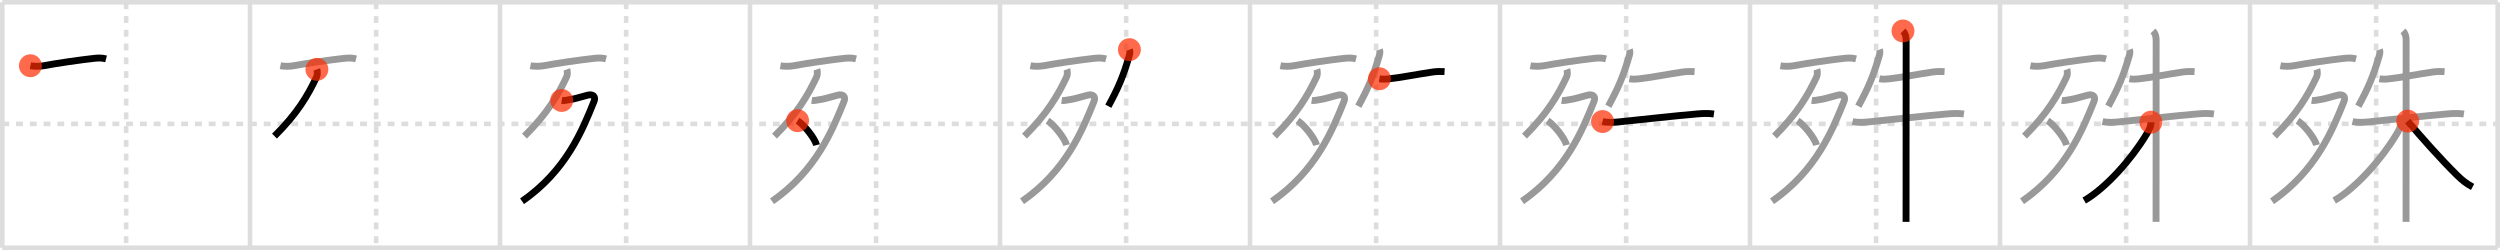 <svg width="1090px" height="109px" viewBox="0 0 1090 109" xmlns="http://www.w3.org/2000/svg" xmlns:xlink="http://www.w3.org/1999/xlink" xml:space="preserve" version="1.1"  baseProfile="full">
<line x1="1" y1="1" x2="1089" y2="1" style="stroke:#ddd;stroke-width:2" />
<line x1="1" y1="1" x2="1" y2="108" style="stroke:#ddd;stroke-width:2" />
<line x1="1" y1="108" x2="1089" y2="108" style="stroke:#ddd;stroke-width:2" />
<line x1="1089" y1="1" x2="1089" y2="108" style="stroke:#ddd;stroke-width:2" />
<line x1="109" y1="1" x2="109" y2="108" style="stroke:#ddd;stroke-width:2" />
<line x1="218" y1="1" x2="218" y2="108" style="stroke:#ddd;stroke-width:2" />
<line x1="327" y1="1" x2="327" y2="108" style="stroke:#ddd;stroke-width:2" />
<line x1="436" y1="1" x2="436" y2="108" style="stroke:#ddd;stroke-width:2" />
<line x1="545" y1="1" x2="545" y2="108" style="stroke:#ddd;stroke-width:2" />
<line x1="654" y1="1" x2="654" y2="108" style="stroke:#ddd;stroke-width:2" />
<line x1="763" y1="1" x2="763" y2="108" style="stroke:#ddd;stroke-width:2" />
<line x1="872" y1="1" x2="872" y2="108" style="stroke:#ddd;stroke-width:2" />
<line x1="981" y1="1" x2="981" y2="108" style="stroke:#ddd;stroke-width:2" />
<line x1="1" y1="54" x2="1089" y2="54" style="stroke:#ddd;stroke-width:2;stroke-dasharray:3 3" />
<line x1="55" y1="1" x2="55" y2="108" style="stroke:#ddd;stroke-width:2;stroke-dasharray:3 3" />
<line x1="164" y1="1" x2="164" y2="108" style="stroke:#ddd;stroke-width:2;stroke-dasharray:3 3" />
<line x1="273" y1="1" x2="273" y2="108" style="stroke:#ddd;stroke-width:2;stroke-dasharray:3 3" />
<line x1="382" y1="1" x2="382" y2="108" style="stroke:#ddd;stroke-width:2;stroke-dasharray:3 3" />
<line x1="491" y1="1" x2="491" y2="108" style="stroke:#ddd;stroke-width:2;stroke-dasharray:3 3" />
<line x1="600" y1="1" x2="600" y2="108" style="stroke:#ddd;stroke-width:2;stroke-dasharray:3 3" />
<line x1="709" y1="1" x2="709" y2="108" style="stroke:#ddd;stroke-width:2;stroke-dasharray:3 3" />
<line x1="818" y1="1" x2="818" y2="108" style="stroke:#ddd;stroke-width:2;stroke-dasharray:3 3" />
<line x1="927" y1="1" x2="927" y2="108" style="stroke:#ddd;stroke-width:2;stroke-dasharray:3 3" />
<line x1="1036" y1="1" x2="1036" y2="108" style="stroke:#ddd;stroke-width:2;stroke-dasharray:3 3" />
<path d="M13.25,28.66c1.75,0.34,4.1,0.33,6.04-0.04c5.84-1.12,15.58-2.48,21.58-3.16c1.93-0.22,3.51-0.27,5.38,0.21" style="fill:none;stroke:black;stroke-width:3" />
<circle cx="13.25" cy="28.66" r="5" stroke-width="0" fill="#FF2A00" opacity="0.7" />
<path d="M122.25,28.66c1.75,0.34,4.1,0.33,6.04-0.04c5.84-1.12,15.58-2.48,21.58-3.16c1.93-0.22,3.51-0.27,5.38,0.21" style="fill:none;stroke:#999;stroke-width:3" />
<path d="M138.16,30.24c0.2,0.55,0.36,2.24-0.12,3.27c-3.79,8.12-8.54,16.12-18.37,25.84" style="fill:none;stroke:black;stroke-width:3" />
<circle cx="138.16" cy="30.24" r="5" stroke-width="0" fill="#FF2A00" opacity="0.7" />
<path d="M231.25,28.66c1.75,0.34,4.1,0.33,6.04-0.04c5.84-1.12,15.58-2.48,21.58-3.16c1.93-0.22,3.51-0.27,5.38,0.21" style="fill:none;stroke:#999;stroke-width:3" />
<path d="M247.16,30.24c0.2,0.55,0.36,2.24-0.12,3.27c-3.79,8.12-8.54,16.12-18.37,25.84" style="fill:none;stroke:#999;stroke-width:3" />
<path d="M244.89,43.8c1,0.15,2.13-0.16,3.11-0.29c2.75-0.38,4.25-1,8.2-2.01c2.44-0.62,3.62,0.65,2.79,2.7C253.88,56.88,246.88,74.38,227.61,87.75" style="fill:none;stroke:black;stroke-width:3" />
<circle cx="244.89" cy="43.8" r="5" stroke-width="0" fill="#FF2A00" opacity="0.7" />
<path d="M340.25,28.66c1.75,0.34,4.1,0.33,6.04-0.04c5.84-1.12,15.58-2.48,21.58-3.16c1.93-0.22,3.51-0.27,5.38,0.21" style="fill:none;stroke:#999;stroke-width:3" />
<path d="M356.16,30.24c0.2,0.55,0.36,2.24-0.12,3.27c-3.79,8.12-8.54,16.12-18.37,25.84" style="fill:none;stroke:#999;stroke-width:3" />
<path d="M353.89,43.8c1,0.15,2.13-0.16,3.11-0.29c2.75-0.38,4.25-1,8.2-2.01c2.44-0.62,3.62,0.65,2.79,2.7C362.88,56.88,355.88,74.38,336.61,87.75" style="fill:none;stroke:#999;stroke-width:3" />
<path d="M347.75,52.62c2.92,1.88,7.54,7.72,8.27,10.64" style="fill:none;stroke:black;stroke-width:3" />
<circle cx="347.75" cy="52.62" r="5" stroke-width="0" fill="#FF2A00" opacity="0.7" />
<path d="M449.25,28.66c1.75,0.34,4.1,0.33,6.04-0.04c5.84-1.12,15.58-2.48,21.58-3.16c1.93-0.22,3.51-0.27,5.38,0.21" style="fill:none;stroke:#999;stroke-width:3" />
<path d="M465.16,30.24c0.2,0.55,0.36,2.24-0.12,3.27c-3.79,8.12-8.54,16.12-18.37,25.84" style="fill:none;stroke:#999;stroke-width:3" />
<path d="M462.89,43.8c1,0.15,2.13-0.16,3.11-0.29c2.75-0.38,4.25-1,8.2-2.01c2.44-0.62,3.62,0.65,2.79,2.7C471.88,56.88,464.88,74.38,445.61,87.75" style="fill:none;stroke:#999;stroke-width:3" />
<path d="M456.75,52.62c2.92,1.88,7.54,7.72,8.27,10.64" style="fill:none;stroke:#999;stroke-width:3" />
<path d="M492.42,21.64c0.33,0.86,0.23,1.69-0.05,2.63c-2.62,8.97-4.75,13.97-9.14,22.04" style="fill:none;stroke:black;stroke-width:3" />
<circle cx="492.42" cy="21.64" r="5" stroke-width="0" fill="#FF2A00" opacity="0.7" />
<path d="M558.25,28.66c1.75,0.34,4.1,0.33,6.04-0.04c5.84-1.12,15.58-2.48,21.58-3.16c1.93-0.22,3.51-0.27,5.38,0.21" style="fill:none;stroke:#999;stroke-width:3" />
<path d="M574.16,30.24c0.2,0.55,0.36,2.24-0.12,3.27c-3.79,8.12-8.54,16.12-18.37,25.84" style="fill:none;stroke:#999;stroke-width:3" />
<path d="M571.89,43.8c1,0.15,2.13-0.16,3.11-0.29c2.75-0.38,4.25-1,8.2-2.01c2.44-0.62,3.62,0.65,2.79,2.7C580.88,56.88,573.88,74.38,554.61,87.75" style="fill:none;stroke:#999;stroke-width:3" />
<path d="M565.75,52.62c2.92,1.88,7.54,7.72,8.27,10.64" style="fill:none;stroke:#999;stroke-width:3" />
<path d="M601.42,21.64c0.33,0.86,0.23,1.69-0.05,2.63c-2.62,8.97-4.75,13.97-9.14,22.04" style="fill:none;stroke:#999;stroke-width:3" />
<path d="M601.42,34.34c1.58,0.28,2.84,0.17,3.96,0.06c5.14-0.52,13.36-2.17,19.39-3.02c1.62-0.23,3.48-0.25,5.06-0.16" style="fill:none;stroke:black;stroke-width:3" />
<circle cx="601.42" cy="34.34" r="5" stroke-width="0" fill="#FF2A00" opacity="0.7" />
<path d="M667.25,28.66c1.75,0.34,4.1,0.33,6.04-0.04c5.84-1.12,15.58-2.48,21.58-3.16c1.93-0.22,3.51-0.27,5.38,0.21" style="fill:none;stroke:#999;stroke-width:3" />
<path d="M683.16,30.24c0.2,0.55,0.36,2.24-0.12,3.27c-3.79,8.12-8.54,16.12-18.37,25.84" style="fill:none;stroke:#999;stroke-width:3" />
<path d="M680.89,43.8c1,0.15,2.13-0.16,3.11-0.29c2.75-0.38,4.25-1,8.2-2.01c2.44-0.62,3.62,0.65,2.79,2.7C689.88,56.88,682.88,74.38,663.61,87.75" style="fill:none;stroke:#999;stroke-width:3" />
<path d="M674.75,52.62c2.92,1.88,7.54,7.72,8.27,10.64" style="fill:none;stroke:#999;stroke-width:3" />
<path d="M710.42,21.64c0.33,0.86,0.23,1.69-0.05,2.63c-2.62,8.97-4.75,13.97-9.14,22.04" style="fill:none;stroke:#999;stroke-width:3" />
<path d="M710.42,34.34c1.58,0.28,2.84,0.17,3.96,0.06c5.14-0.52,13.36-2.17,19.39-3.02c1.62-0.23,3.48-0.25,5.06-0.16" style="fill:none;stroke:#999;stroke-width:3" />
<path d="M698.7,52.99c2.45,0.59,5.18,0.34,7.69,0.09c8.09-0.81,24.14-2.62,33.86-3.43c2.39-0.2,4.64-0.28,7.02,0.06" style="fill:none;stroke:black;stroke-width:3" />
<circle cx="698.7" cy="52.99" r="5" stroke-width="0" fill="#FF2A00" opacity="0.7" />
<path d="M776.25,28.66c1.75,0.34,4.1,0.33,6.04-0.04c5.84-1.12,15.58-2.48,21.58-3.16c1.93-0.22,3.51-0.27,5.38,0.21" style="fill:none;stroke:#999;stroke-width:3" />
<path d="M792.16,30.24c0.2,0.55,0.36,2.24-0.12,3.27c-3.79,8.12-8.54,16.12-18.37,25.84" style="fill:none;stroke:#999;stroke-width:3" />
<path d="M789.89,43.8c1,0.15,2.13-0.16,3.11-0.29c2.75-0.38,4.25-1,8.2-2.01c2.44-0.62,3.62,0.65,2.79,2.7C798.88,56.88,791.88,74.38,772.61,87.75" style="fill:none;stroke:#999;stroke-width:3" />
<path d="M783.75,52.62c2.92,1.88,7.54,7.72,8.27,10.64" style="fill:none;stroke:#999;stroke-width:3" />
<path d="M819.42,21.64c0.33,0.86,0.23,1.69-0.05,2.63c-2.62,8.97-4.75,13.97-9.14,22.04" style="fill:none;stroke:#999;stroke-width:3" />
<path d="M819.42,34.34c1.58,0.28,2.84,0.17,3.96,0.06c5.14-0.52,13.36-2.17,19.39-3.02c1.62-0.23,3.48-0.25,5.06-0.16" style="fill:none;stroke:#999;stroke-width:3" />
<path d="M807.7,52.99c2.45,0.59,5.18,0.34,7.69,0.09c8.09-0.81,24.14-2.62,33.86-3.43c2.39-0.2,4.64-0.28,7.02,0.06" style="fill:none;stroke:#999;stroke-width:3" />
<path d="M829.7,13.5c0.96,0.96,1.38,2.38,1.38,3.94c0,0.74-0.03,53.54-0.04,72.68c0,3.54,0,5.92,0,6.62" style="fill:none;stroke:black;stroke-width:3" />
<circle cx="829.7" cy="13.5" r="5" stroke-width="0" fill="#FF2A00" opacity="0.7" />
<path d="M885.25,28.66c1.75,0.34,4.1,0.33,6.04-0.04c5.84-1.12,15.58-2.48,21.58-3.16c1.93-0.22,3.51-0.27,5.38,0.21" style="fill:none;stroke:#999;stroke-width:3" />
<path d="M901.16,30.24c0.2,0.55,0.36,2.24-0.12,3.27c-3.79,8.12-8.54,16.12-18.37,25.84" style="fill:none;stroke:#999;stroke-width:3" />
<path d="M898.89,43.8c1,0.15,2.13-0.16,3.11-0.29c2.75-0.38,4.25-1,8.2-2.01c2.44-0.62,3.62,0.65,2.79,2.7C907.88,56.88,900.88,74.38,881.61,87.75" style="fill:none;stroke:#999;stroke-width:3" />
<path d="M892.75,52.62c2.92,1.88,7.54,7.72,8.27,10.64" style="fill:none;stroke:#999;stroke-width:3" />
<path d="M928.42,21.64c0.33,0.86,0.23,1.69-0.05,2.63c-2.62,8.97-4.75,13.97-9.14,22.04" style="fill:none;stroke:#999;stroke-width:3" />
<path d="M928.42,34.34c1.58,0.28,2.84,0.17,3.96,0.06c5.14-0.52,13.36-2.17,19.39-3.02c1.62-0.23,3.48-0.25,5.06-0.16" style="fill:none;stroke:#999;stroke-width:3" />
<path d="M916.7,52.99c2.45,0.59,5.18,0.34,7.69,0.09c8.09-0.81,24.14-2.62,33.86-3.43c2.39-0.2,4.64-0.28,7.02,0.06" style="fill:none;stroke:#999;stroke-width:3" />
<path d="M938.7,13.5c0.96,0.96,1.38,2.38,1.38,3.94c0,0.74-0.03,53.54-0.04,72.68c0,3.54,0,5.92,0,6.62" style="fill:none;stroke:#999;stroke-width:3" />
<path d="M937.8,53.27c0,2.1-0.88,3.49-2.08,5.51c-6.29,10.5-17.63,23.32-27.01,28.66" style="fill:none;stroke:black;stroke-width:3" />
<circle cx="937.8" cy="53.27" r="5" stroke-width="0" fill="#FF2A00" opacity="0.7" />
<path d="M994.25,28.66c1.75,0.34,4.1,0.33,6.04-0.04c5.84-1.12,15.58-2.48,21.58-3.16c1.93-0.22,3.51-0.27,5.38,0.21" style="fill:none;stroke:#999;stroke-width:3" />
<path d="M1010.16,30.24c0.2,0.55,0.36,2.24-0.12,3.27c-3.79,8.12-8.54,16.12-18.37,25.84" style="fill:none;stroke:#999;stroke-width:3" />
<path d="M1007.89,43.8c1,0.15,2.13-0.16,3.11-0.29c2.75-0.38,4.25-1,8.2-2.01c2.44-0.62,3.62,0.65,2.79,2.7C1016.88,56.88,1009.88,74.38,990.61,87.75" style="fill:none;stroke:#999;stroke-width:3" />
<path d="M1001.75,52.62c2.92,1.88,7.54,7.72,8.27,10.64" style="fill:none;stroke:#999;stroke-width:3" />
<path d="M1037.42,21.64c0.33,0.86,0.23,1.69-0.05,2.63c-2.62,8.97-4.75,13.97-9.14,22.04" style="fill:none;stroke:#999;stroke-width:3" />
<path d="M1037.42,34.34c1.58,0.28,2.84,0.17,3.96,0.06c5.14-0.52,13.36-2.17,19.39-3.02c1.62-0.23,3.48-0.25,5.06-0.16" style="fill:none;stroke:#999;stroke-width:3" />
<path d="M1025.7,52.99c2.45,0.59,5.18,0.34,7.69,0.09c8.09-0.81,24.14-2.62,33.86-3.43c2.39-0.2,4.64-0.28,7.02,0.06" style="fill:none;stroke:#999;stroke-width:3" />
<path d="M1047.7,13.5c0.96,0.96,1.38,2.38,1.38,3.94c0,0.74-0.03,53.54-0.04,72.68c0,3.54,0,5.92,0,6.62" style="fill:none;stroke:#999;stroke-width:3" />
<path d="M1046.8,53.27c0,2.1-0.88,3.49-2.08,5.51c-6.29,10.5-17.63,23.32-27.01,28.66" style="fill:none;stroke:#999;stroke-width:3" />
<path d="M1049.76,52.8c5.61,6.7,14.61,16.82,21.49,23.58c2.21,2.17,4,3.62,6.79,5.13" style="fill:none;stroke:black;stroke-width:3" />
<circle cx="1049.76" cy="52.8" r="5" stroke-width="0" fill="#FF2A00" opacity="0.7" />
</svg>